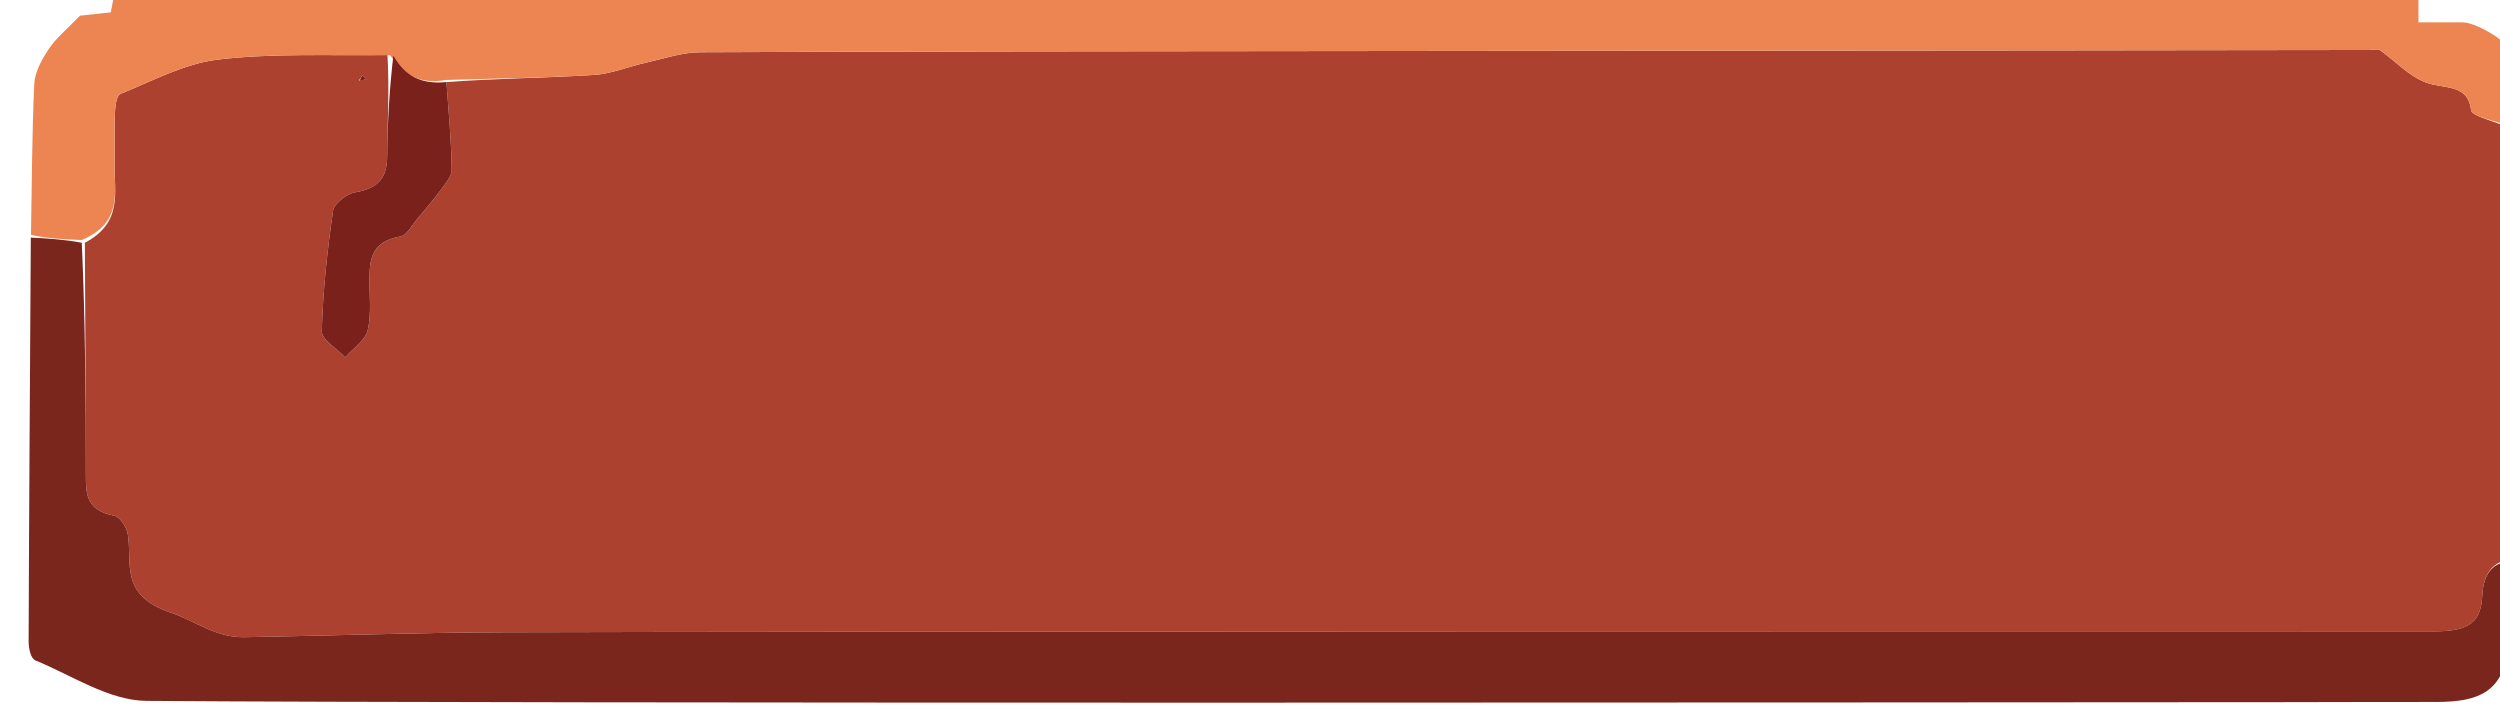 <?xml version="1.0" encoding="UTF-8" standalone="no"?>
<!DOCTYPE svg PUBLIC "-//W3C//DTD SVG 1.1//EN" "http://www.w3.org/Graphics/SVG/1.1/DTD/svg11.dtd">
<svg width="100%" height="100%" viewBox="0 0 412 119" version="1.1" xmlns="http://www.w3.org/2000/svg" xmlns:xlink="http://www.w3.org/1999/xlink" xml:space="preserve" xmlns:serif="http://www.serif.com/" style="fill-rule:evenodd;clip-rule:evenodd;stroke-linejoin:round;stroke-miterlimit:2;">
    <g transform="matrix(1,0,0,1,-927.397,-1052.98)">
        <g transform="matrix(5.226,0,0,5.226,-2140.63,-556.049)">
            <g transform="matrix(-1.479,0,0,1.242,1694.91,-8.152)">
                <g transform="matrix(0.151,0,0,0.151,501.091,130.062)">
                    <path d="M1286.39,917.712C1286.53,893.848 1286.66,869.984 1287.26,845.628C1289.63,844.218 1293.06,843.454 1293.17,842.358C1293.62,837.848 1296.99,838.85 1299.53,837.715C1302.01,836.603 1303.86,834.087 1306.04,832.266C1306.34,832.023 1307.01,832.24 1307.51,832.242C1337.08,832.344 1513.72,832.402 1543.29,832.625C1545.82,832.644 1548.36,833.708 1550.88,834.376C1553.36,835.036 1555.78,836.263 1558.28,836.444C1565.22,836.947 1572.18,837.034 1579.06,837.64C1578.73,842.79 1578.36,847.584 1578.31,852.382C1578.3,853.518 1579.21,854.726 1579.87,855.796C1580.91,857.487 1582.08,859.104 1583.23,860.723C1583.96,861.749 1584.62,863.399 1585.56,863.598C1589.5,864.432 1589.88,867.232 1589.92,870.385C1589.96,873.381 1589.61,876.448 1590.16,879.346C1590.48,881.016 1592.24,882.412 1593.35,883.932C1594.51,882.457 1596.68,880.959 1596.65,879.511C1596.5,872.755 1595.88,865.996 1595.06,859.283C1594.92,858.093 1593.17,856.425 1591.92,856.17C1588.35,855.443 1587.44,853.361 1587.42,850.111C1587.38,844.459 1587.1,838.808 1587.38,833.089C1595.65,833.218 1603.57,832.762 1611.27,833.848C1616.04,834.522 1620.54,837.433 1625.03,839.604C1625.69,839.919 1625.81,841.705 1625.86,842.824C1625.97,845.65 1625.86,848.485 1625.91,851.316C1625.99,856.037 1624.65,861.238 1630.11,864.655C1630.05,877.937 1629.98,890.763 1629.97,903.589C1629.96,906.692 1630.04,909.61 1626,910.546C1625.13,910.745 1624.21,912.489 1624.05,913.623C1623.36,918.636 1625.32,923.916 1617.87,926.898C1614.6,928.208 1611.64,931.065 1607.58,930.981C1595.34,930.728 1583.1,930.2 1570.86,930.154C1529.05,929.994 1340.18,929.956 1298.37,929.994C1294.18,929.998 1291.81,928.98 1291.61,924.304C1291.47,921.165 1290.77,917.809 1286.39,917.712M1591.41,837.367C1591.25,837.081 1591.09,836.795 1590.93,836.509C1590.74,836.704 1590.56,836.899 1590.37,837.094C1590.62,837.221 1590.88,837.349 1591.41,837.367Z" style="fill:rgb(173,65,47);fill-rule:nonzero;"/>
                </g>
                <g transform="matrix(0.151,0,0,0.151,501.091,130.062)">
                    <path d="M1286.29,918.175C1290.77,917.809 1291.47,921.165 1291.61,924.304C1291.81,928.98 1294.18,929.998 1298.37,929.994C1340.18,929.956 1529.05,929.994 1570.86,930.154C1583.1,930.2 1595.34,930.728 1607.58,930.981C1611.64,931.065 1614.6,928.208 1617.87,926.898C1625.32,923.916 1623.36,918.636 1624.05,913.623C1624.21,912.489 1625.13,910.745 1626,910.546C1630.04,909.61 1629.96,906.692 1629.97,903.589C1629.98,890.763 1630.05,877.937 1630.54,864.654C1633.23,864.062 1635.48,863.927 1637.74,863.792C1637.85,886.428 1637.99,909.063 1638.05,931.699C1638.05,932.793 1637.78,934.541 1637.09,934.88C1631.94,937.408 1626.68,941.639 1621.42,941.688C1569.65,942.167 1370.81,941.937 1319.04,941.905C1312.07,941.901 1305.1,941.854 1298.13,941.869C1291.66,941.883 1288.98,939.888 1287.88,933.416C1287.04,928.536 1286.73,923.567 1286.29,918.175Z" style="fill:rgb(123,38,29);fill-rule:nonzero;"/>
                </g>
                <g transform="matrix(0.151,0,0,0.151,501.091,130.062)">
                    <path d="M1637.72,863.334C1635.48,863.927 1633.23,864.062 1630.55,864.198C1624.65,861.238 1625.99,856.037 1625.91,851.316C1625.86,848.485 1625.97,845.65 1625.86,842.824C1625.81,841.705 1625.69,839.919 1625.03,839.604C1620.54,837.433 1616.04,834.522 1611.27,833.848C1603.57,832.762 1595.65,833.218 1587.01,833.126C1584.96,836.53 1582.72,838.072 1579.14,837.286C1572.18,837.034 1565.22,836.947 1558.28,836.444C1555.78,836.263 1553.36,835.036 1550.88,834.376C1548.36,833.708 1545.82,832.644 1543.29,832.625C1513.72,832.402 1337.08,832.344 1307.51,832.242C1307.01,832.24 1306.34,832.023 1306.04,832.266C1303.86,834.087 1302.01,836.603 1299.53,837.715C1296.99,838.85 1293.62,837.848 1293.17,842.358C1293.06,843.454 1289.63,844.218 1287.32,845.176C1286.73,841.589 1286.38,837.961 1286.41,834.336C1286.43,832.02 1292.01,827.582 1294.43,827.592C1296.39,827.6 1298.35,827.594 1300.6,827.594L1300.6,821.794C1360.02,821.794 1566.21,821.794 1625.78,821.794C1625.94,822.817 1626.17,824.21 1626.45,825.911C1628.16,826.135 1629.91,826.362 1630.8,826.476C1632.58,828.69 1634.16,830.217 1635.19,832.051C1636.19,833.843 1637.17,835.927 1637.25,837.919C1637.58,846.231 1637.58,854.556 1637.72,863.334Z" style="fill:rgb(237,133,83);fill-rule:nonzero;"/>
                </g>
                <g transform="matrix(0.151,0,0,0.151,501.091,130.062)">
                    <path d="M1579.06,837.64C1582.72,838.072 1584.96,836.53 1586.55,833.193C1587.1,838.808 1587.38,844.459 1587.42,850.111C1587.44,853.361 1588.35,855.443 1591.92,856.17C1593.17,856.425 1594.92,858.093 1595.06,859.283C1595.88,865.996 1596.5,872.755 1596.65,879.511C1596.68,880.959 1594.51,882.457 1593.35,883.932C1592.24,882.412 1590.48,881.016 1590.16,879.346C1589.61,876.448 1589.96,873.381 1589.92,870.385C1589.88,867.232 1589.5,864.432 1585.56,863.598C1584.62,863.399 1583.96,861.749 1583.23,860.723C1582.08,859.104 1580.91,857.487 1579.87,855.796C1579.21,854.726 1578.3,853.518 1578.31,852.382C1578.36,847.584 1578.73,842.79 1579.06,837.64Z" style="fill:rgb(121,33,26);fill-rule:nonzero;"/>
                </g>
                <g transform="matrix(0.151,0,0,0.151,501.091,130.062)">
                    <path d="M1591.27,837.421C1590.88,837.349 1590.62,837.221 1590.37,837.094C1590.56,836.899 1590.74,836.704 1590.93,836.509C1591.09,836.795 1591.25,837.081 1591.27,837.421Z" style="fill:rgb(121,33,26);fill-rule:nonzero;"/>
                </g>
            </g>
        </g>
    </g>
</svg>
